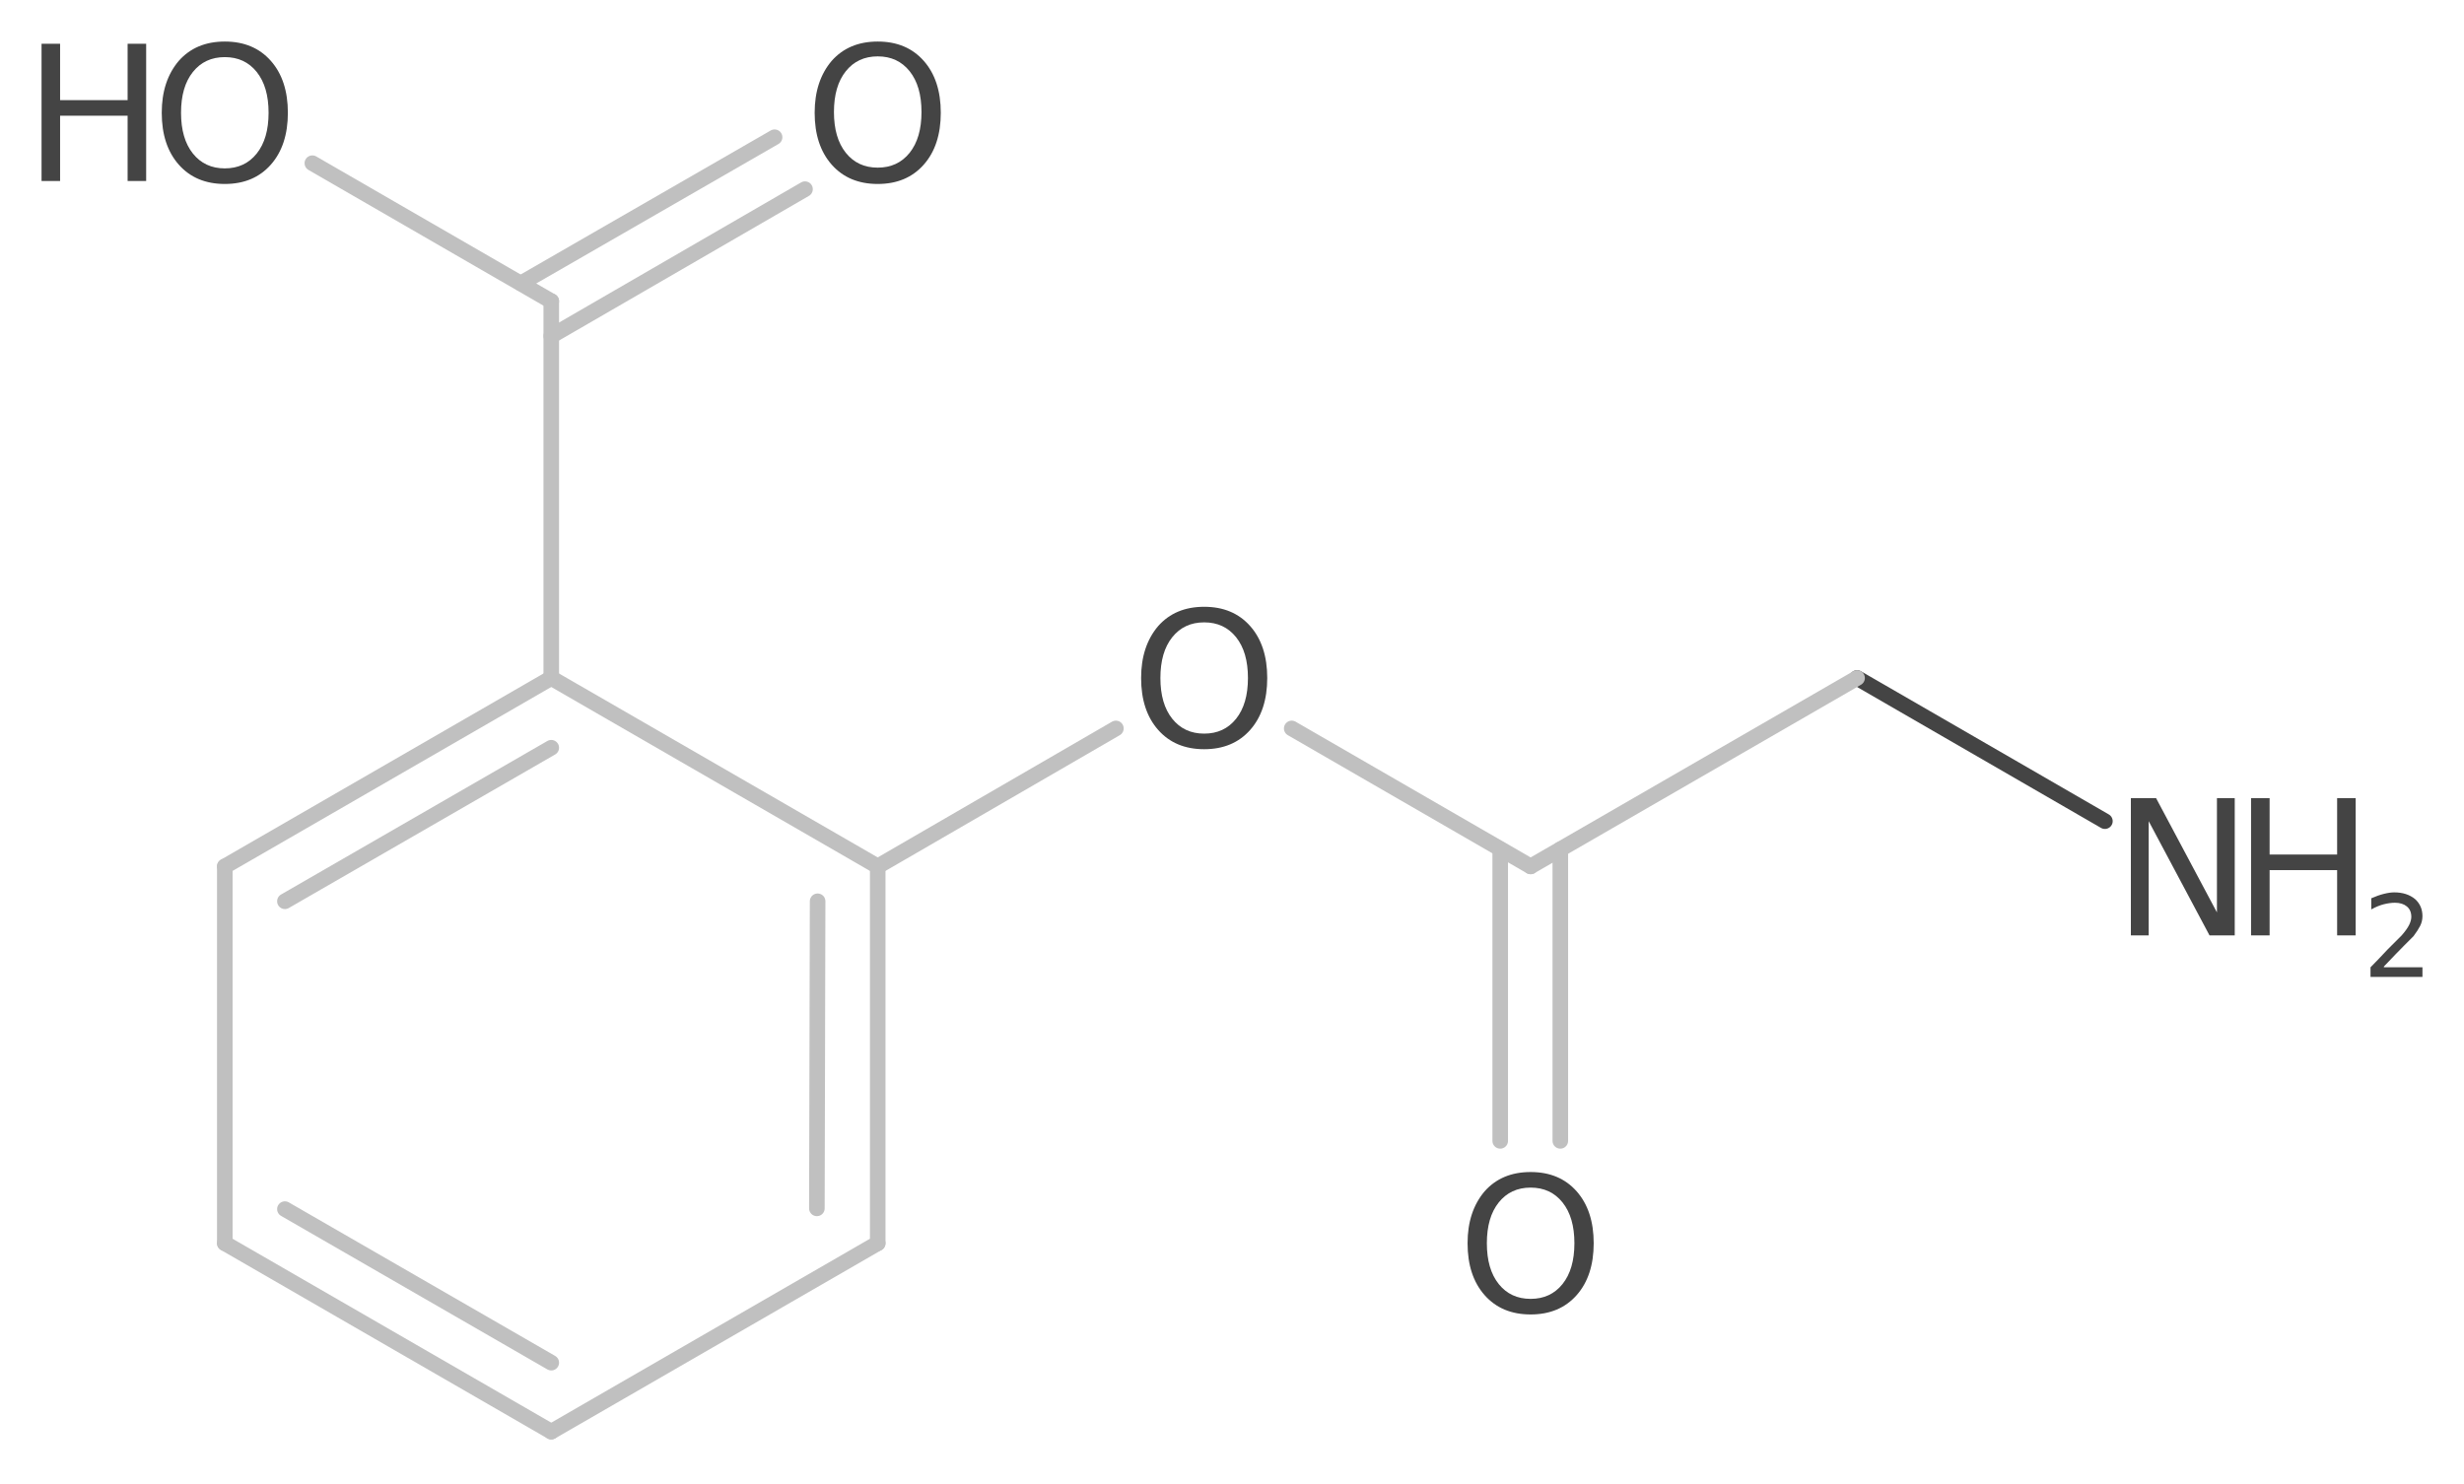 <?xml version='1.0' encoding='UTF-8'?>
<!DOCTYPE svg PUBLIC "-//W3C//DTD SVG 1.1//EN" "http://www.w3.org/Graphics/SVG/1.1/DTD/svg11.dtd">
<svg version='1.2' xmlns='http://www.w3.org/2000/svg' xmlns:xlink='http://www.w3.org/1999/xlink' width='33.21mm' height='20.01mm' viewBox='0 0 33.21 20.01'>
  <desc>Generated by the Chemistry Development Kit (http://github.com/cdk)</desc>
  <g stroke-linecap='round' stroke-linejoin='round' stroke='#C0C0C0' stroke-width='.21' fill='#444444'>
    <rect x='.0' y='.0' width='34.0' height='21.0' fill='#FFFFFF' stroke='none'/>
    <g id='mol1' class='mol'>
      <line id='mol1bnd1' class='bond' x1='28.37' y1='11.07' x2='25.03' y2='9.14' stroke='#444444'/>
      <g id='mol1atm1' class='atom'>
        <path d='M28.73 10.76h.33l.82 1.54v-1.54h.24v1.85h-.34l-.82 -1.54v1.54h-.24v-1.85z' stroke='none'/>
        <path d='M30.34 10.76h.25v.76h.91v-.76h.25v1.85h-.25v-.88h-.91v.88h-.25v-1.85z' stroke='none'/>
        <path d='M32.13 13.04h.52v.13h-.7v-.13q.09 -.09 .23 -.24q.15 -.15 .19 -.19q.07 -.08 .1 -.14q.03 -.06 .03 -.11q.0 -.09 -.06 -.14q-.06 -.05 -.16 -.05q-.07 .0 -.15 .02q-.08 .02 -.17 .07v-.15q.09 -.04 .17 -.06q.08 -.02 .14 -.02q.17 .0 .28 .09q.1 .09 .1 .23q.0 .07 -.03 .13q-.03 .06 -.09 .14q-.02 .02 -.12 .12q-.1 .1 -.28 .29z' stroke='none'/>
      </g>
      <path id='mol1atm4' class='atom' d='M20.63 16.01q-.27 .0 -.43 .2q-.16 .2 -.16 .55q.0 .35 .16 .55q.16 .2 .43 .2q.27 .0 .43 -.2q.16 -.2 .16 -.55q.0 -.35 -.16 -.55q-.16 -.2 -.43 -.2zM20.63 15.8q.39 .0 .62 .26q.23 .26 .23 .7q.0 .44 -.23 .7q-.23 .26 -.62 .26q-.39 .0 -.62 -.26q-.23 -.26 -.23 -.7q.0 -.43 .23 -.7q.23 -.26 .62 -.26z' stroke='none'/>
      <path id='mol1atm5' class='atom' d='M16.23 8.39q-.27 .0 -.43 .2q-.16 .2 -.16 .55q.0 .35 .16 .55q.16 .2 .43 .2q.27 .0 .43 -.2q.16 -.2 .16 -.55q.0 -.35 -.16 -.55q-.16 -.2 -.43 -.2zM16.23 8.18q.39 .0 .62 .26q.23 .26 .23 .7q.0 .44 -.23 .7q-.23 .26 -.62 .26q-.39 .0 -.62 -.26q-.23 -.26 -.23 -.7q.0 -.43 .23 -.7q.23 -.26 .62 -.26z' stroke='none'/>
      <path id='mol1atm13' class='atom' d='M11.83 .76q-.27 .0 -.43 .2q-.16 .2 -.16 .55q.0 .35 .16 .55q.16 .2 .43 .2q.27 .0 .43 -.2q.16 -.2 .16 -.55q.0 -.35 -.16 -.55q-.16 -.2 -.43 -.2zM11.83 .56q.39 .0 .62 .26q.23 .26 .23 .7q.0 .44 -.23 .7q-.23 .26 -.62 .26q-.39 .0 -.62 -.26q-.23 -.26 -.23 -.7q.0 -.43 .23 -.7q.23 -.26 .62 -.26z' stroke='none'/>
      <g id='mol1atm14' class='atom'>
        <path d='M3.03 .77q-.27 .0 -.43 .2q-.16 .2 -.16 .55q.0 .35 .16 .55q.16 .2 .43 .2q.27 .0 .43 -.2q.16 -.2 .16 -.55q.0 -.35 -.16 -.55q-.16 -.2 -.43 -.2zM3.03 .56q.39 .0 .62 .26q.23 .26 .23 .7q.0 .44 -.23 .7q-.23 .26 -.62 .26q-.39 .0 -.62 -.26q-.23 -.26 -.23 -.7q.0 -.43 .23 -.7q.23 -.26 .62 -.26z' stroke='none'/>
        <path d='M.56 .59h.25v.76h.91v-.76h.25v1.85h-.25v-.88h-.91v.88h-.25v-1.85z' stroke='none'/>
      </g>
      <line id='mol1bnd2' class='bond' x1='25.03' y1='9.14' x2='20.63' y2='11.68'/>
      <g id='mol1bnd3' class='bond'>
        <line x1='21.03' y1='11.45' x2='21.03' y2='15.38'/>
        <line x1='20.22' y1='11.45' x2='20.22' y2='15.38'/>
      </g>
      <line id='mol1bnd4' class='bond' x1='20.63' y1='11.68' x2='17.41' y2='9.82'/>
      <line id='mol1bnd5' class='bond' x1='15.04' y1='9.82' x2='11.83' y2='11.68'/>
      <g id='mol1bnd6' class='bond'>
        <line x1='11.83' y1='16.76' x2='11.83' y2='11.68'/>
        <line x1='11.01' y1='16.29' x2='11.02' y2='12.15'/>
      </g>
      <line id='mol1bnd7' class='bond' x1='11.83' y1='16.76' x2='7.43' y2='19.3'/>
      <g id='mol1bnd8' class='bond'>
        <line x1='3.03' y1='16.76' x2='7.43' y2='19.3'/>
        <line x1='3.84' y1='16.3' x2='7.43' y2='18.37'/>
      </g>
      <line id='mol1bnd9' class='bond' x1='3.03' y1='16.76' x2='3.03' y2='11.68'/>
      <g id='mol1bnd10' class='bond'>
        <line x1='7.43' y1='9.14' x2='3.03' y2='11.68'/>
        <line x1='7.43' y1='10.08' x2='3.84' y2='12.15'/>
      </g>
      <line id='mol1bnd11' class='bond' x1='11.83' y1='11.68' x2='7.43' y2='9.14'/>
      <line id='mol1bnd12' class='bond' x1='7.43' y1='9.14' x2='7.43' y2='4.06'/>
      <g id='mol1bnd13' class='bond'>
        <line x1='7.02' y1='3.82' x2='10.44' y2='1.85'/>
        <line x1='7.43' y1='4.53' x2='10.85' y2='2.55'/>
      </g>
      <line id='mol1bnd14' class='bond' x1='7.43' y1='4.06' x2='4.21' y2='2.2'/>
    </g>
  </g>
</svg>

